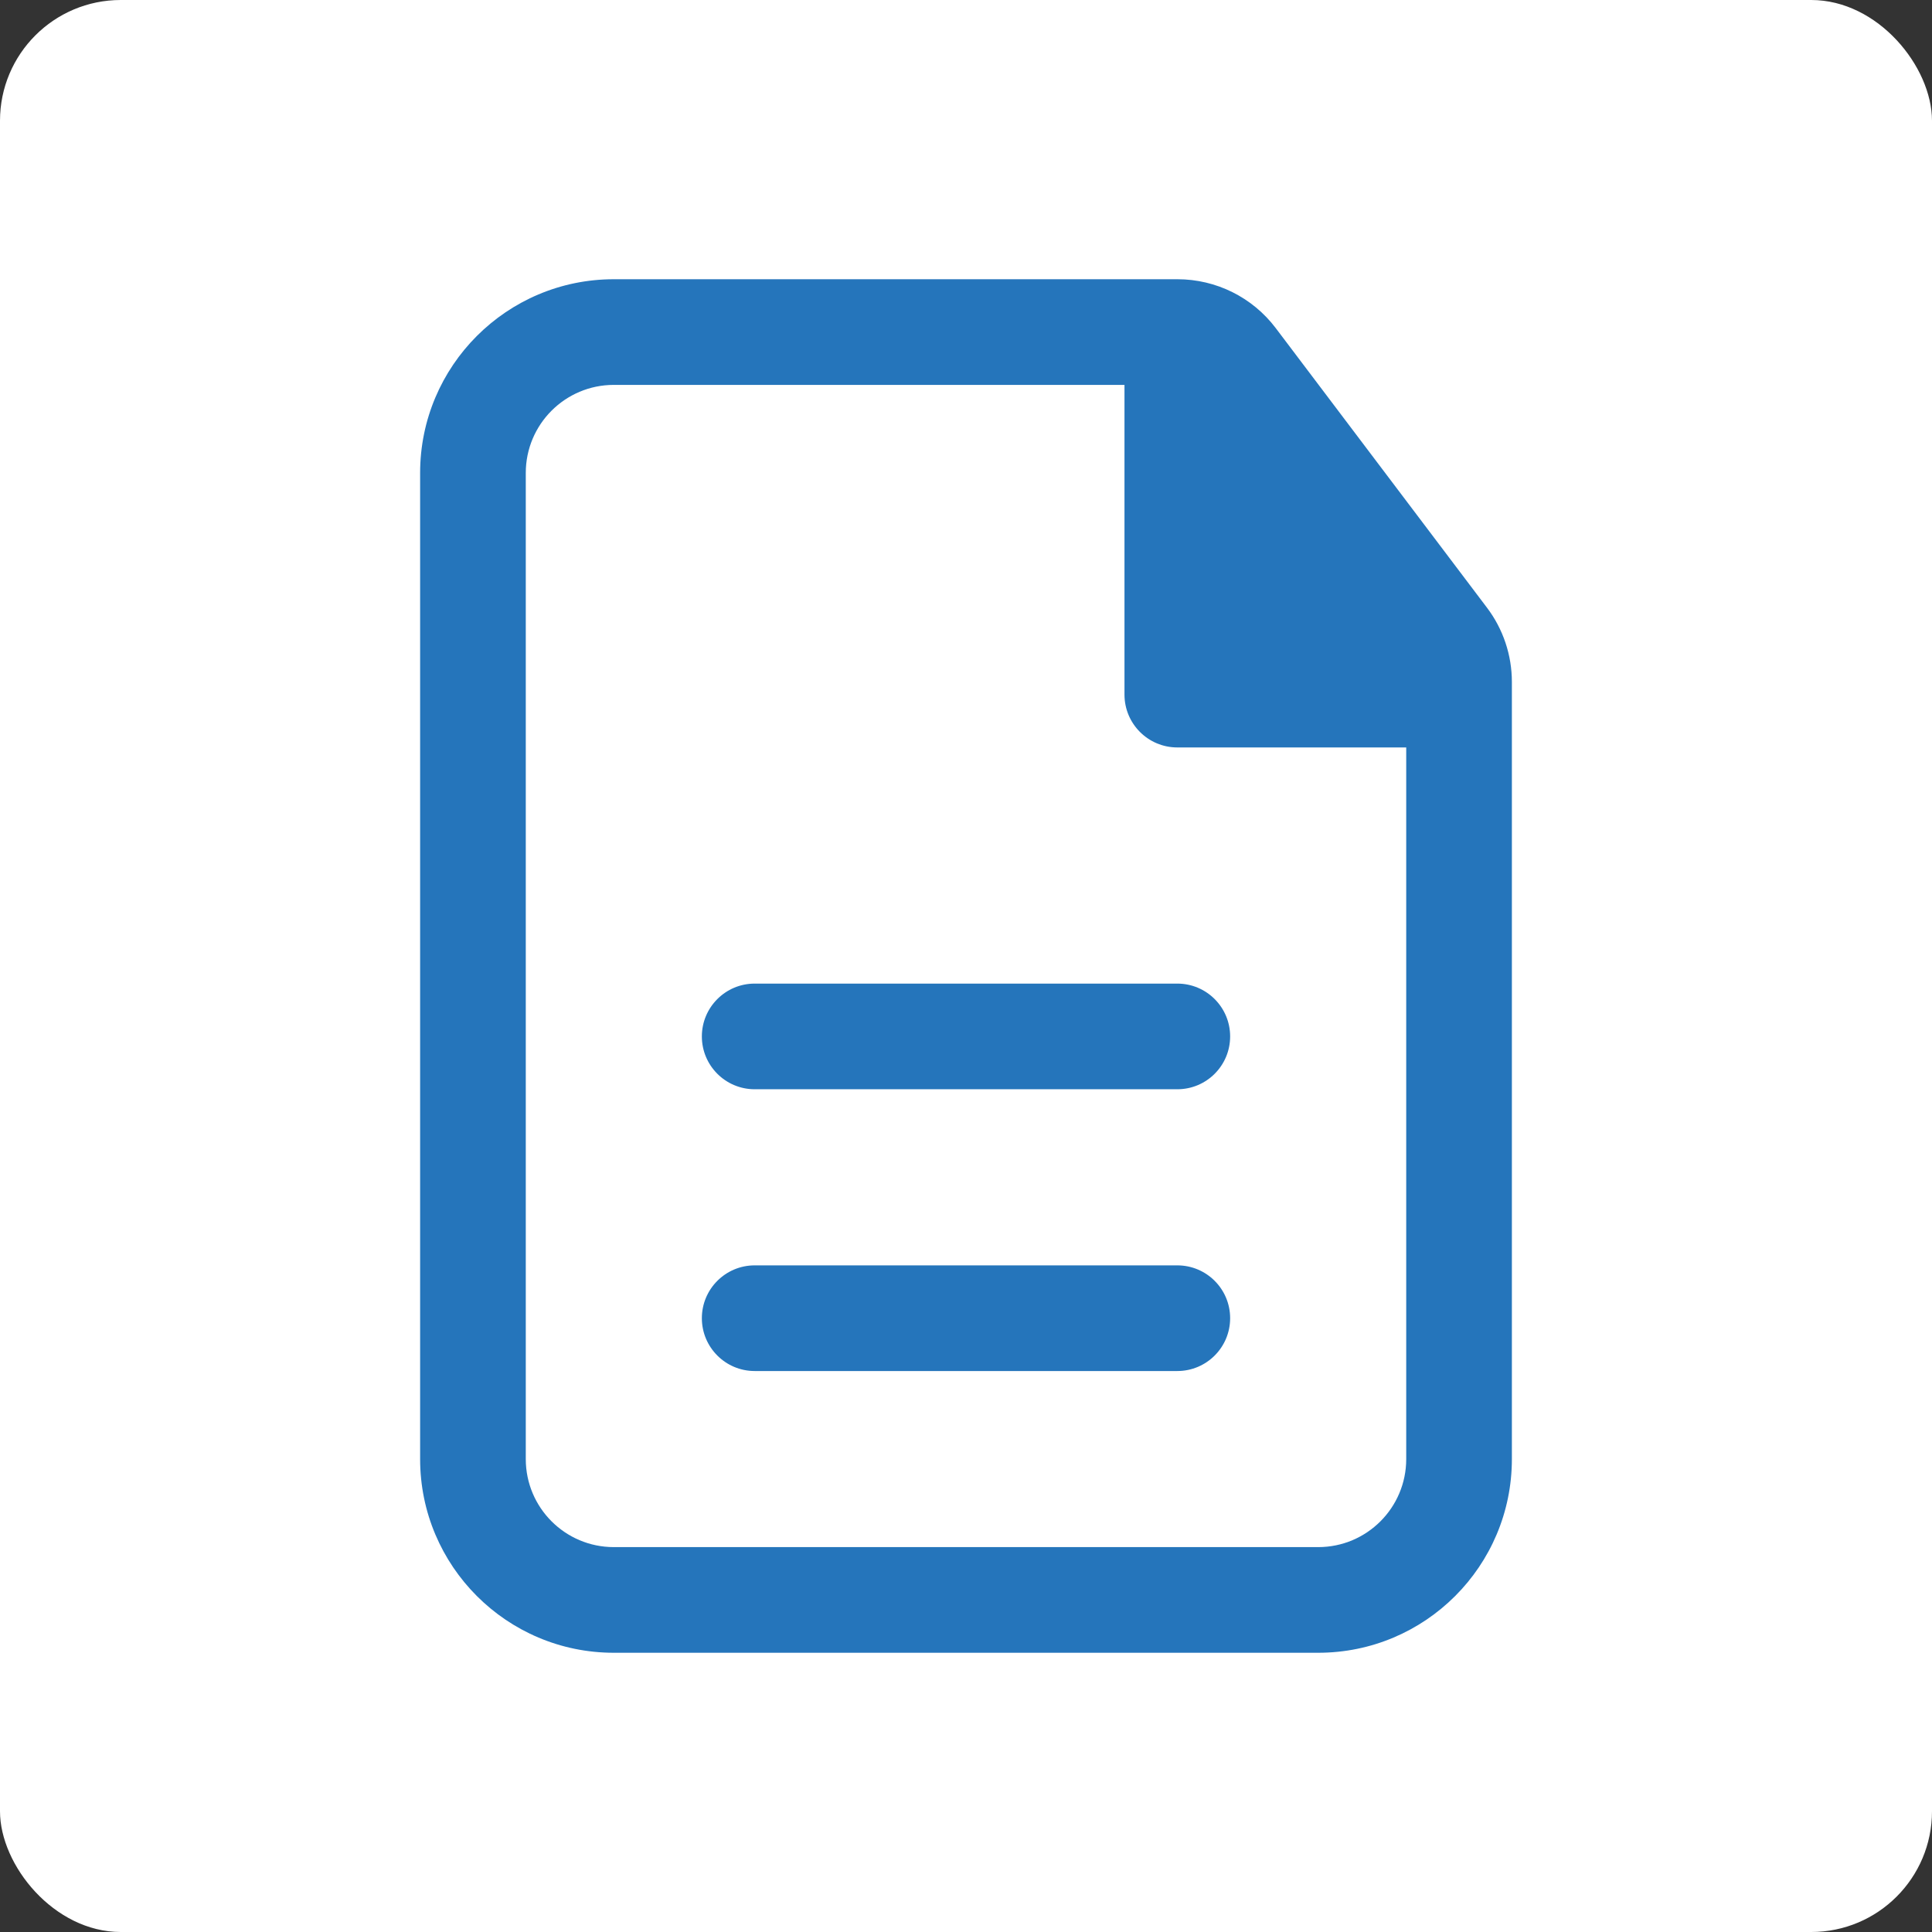<svg width="64" height="64" viewBox="0 0 64 64" fill="none" xmlns="http://www.w3.org/2000/svg">
<rect x="0" y="0" width="64" height="64" fill="#333333" stroke="none"/>
<rect width="64" height="64" rx="4" fill="white"/>
<path d="M40.75 34.333C40.75 33.367 39.967 32.583 39 32.583H25C24.034 32.583 23.25 33.367 23.25 34.333C23.25 35.3 24.034 36.083 25 36.083H39C39.967 36.083 40.75 35.3 40.75 34.333Z" fill="#2575BB"/>
<path d="M40.75 43.667C40.75 42.7 39.967 41.917 39 41.917H25C24.034 41.917 23.25 42.7 23.25 43.667C23.25 44.633 24.034 45.417 25 45.417H39C39.967 45.417 40.75 44.633 40.75 43.667Z" fill="#2575BB"/>
<path fill-rule="evenodd" clip-rule="evenodd" d="M20.333 9.25C16.79 9.25 13.917 12.123 13.917 15.667V48.333C13.917 51.877 16.79 54.75 20.333 54.75H43.667C47.211 54.75 50.083 51.877 50.083 48.333V22.591C50.083 21.703 49.794 20.838 49.258 20.13L42.263 10.872C41.492 9.85 40.285 9.25 39.005 9.25H20.333ZM17.417 15.667C17.417 14.056 18.723 12.75 20.333 12.75H37.25V23.01C37.25 23.976 38.034 24.76 39 24.76H46.583V48.333C46.583 49.944 45.278 51.25 43.667 51.25H20.333C18.723 51.25 17.417 49.944 17.417 48.333V15.667Z" fill="#2575BB"/>
</svg>
